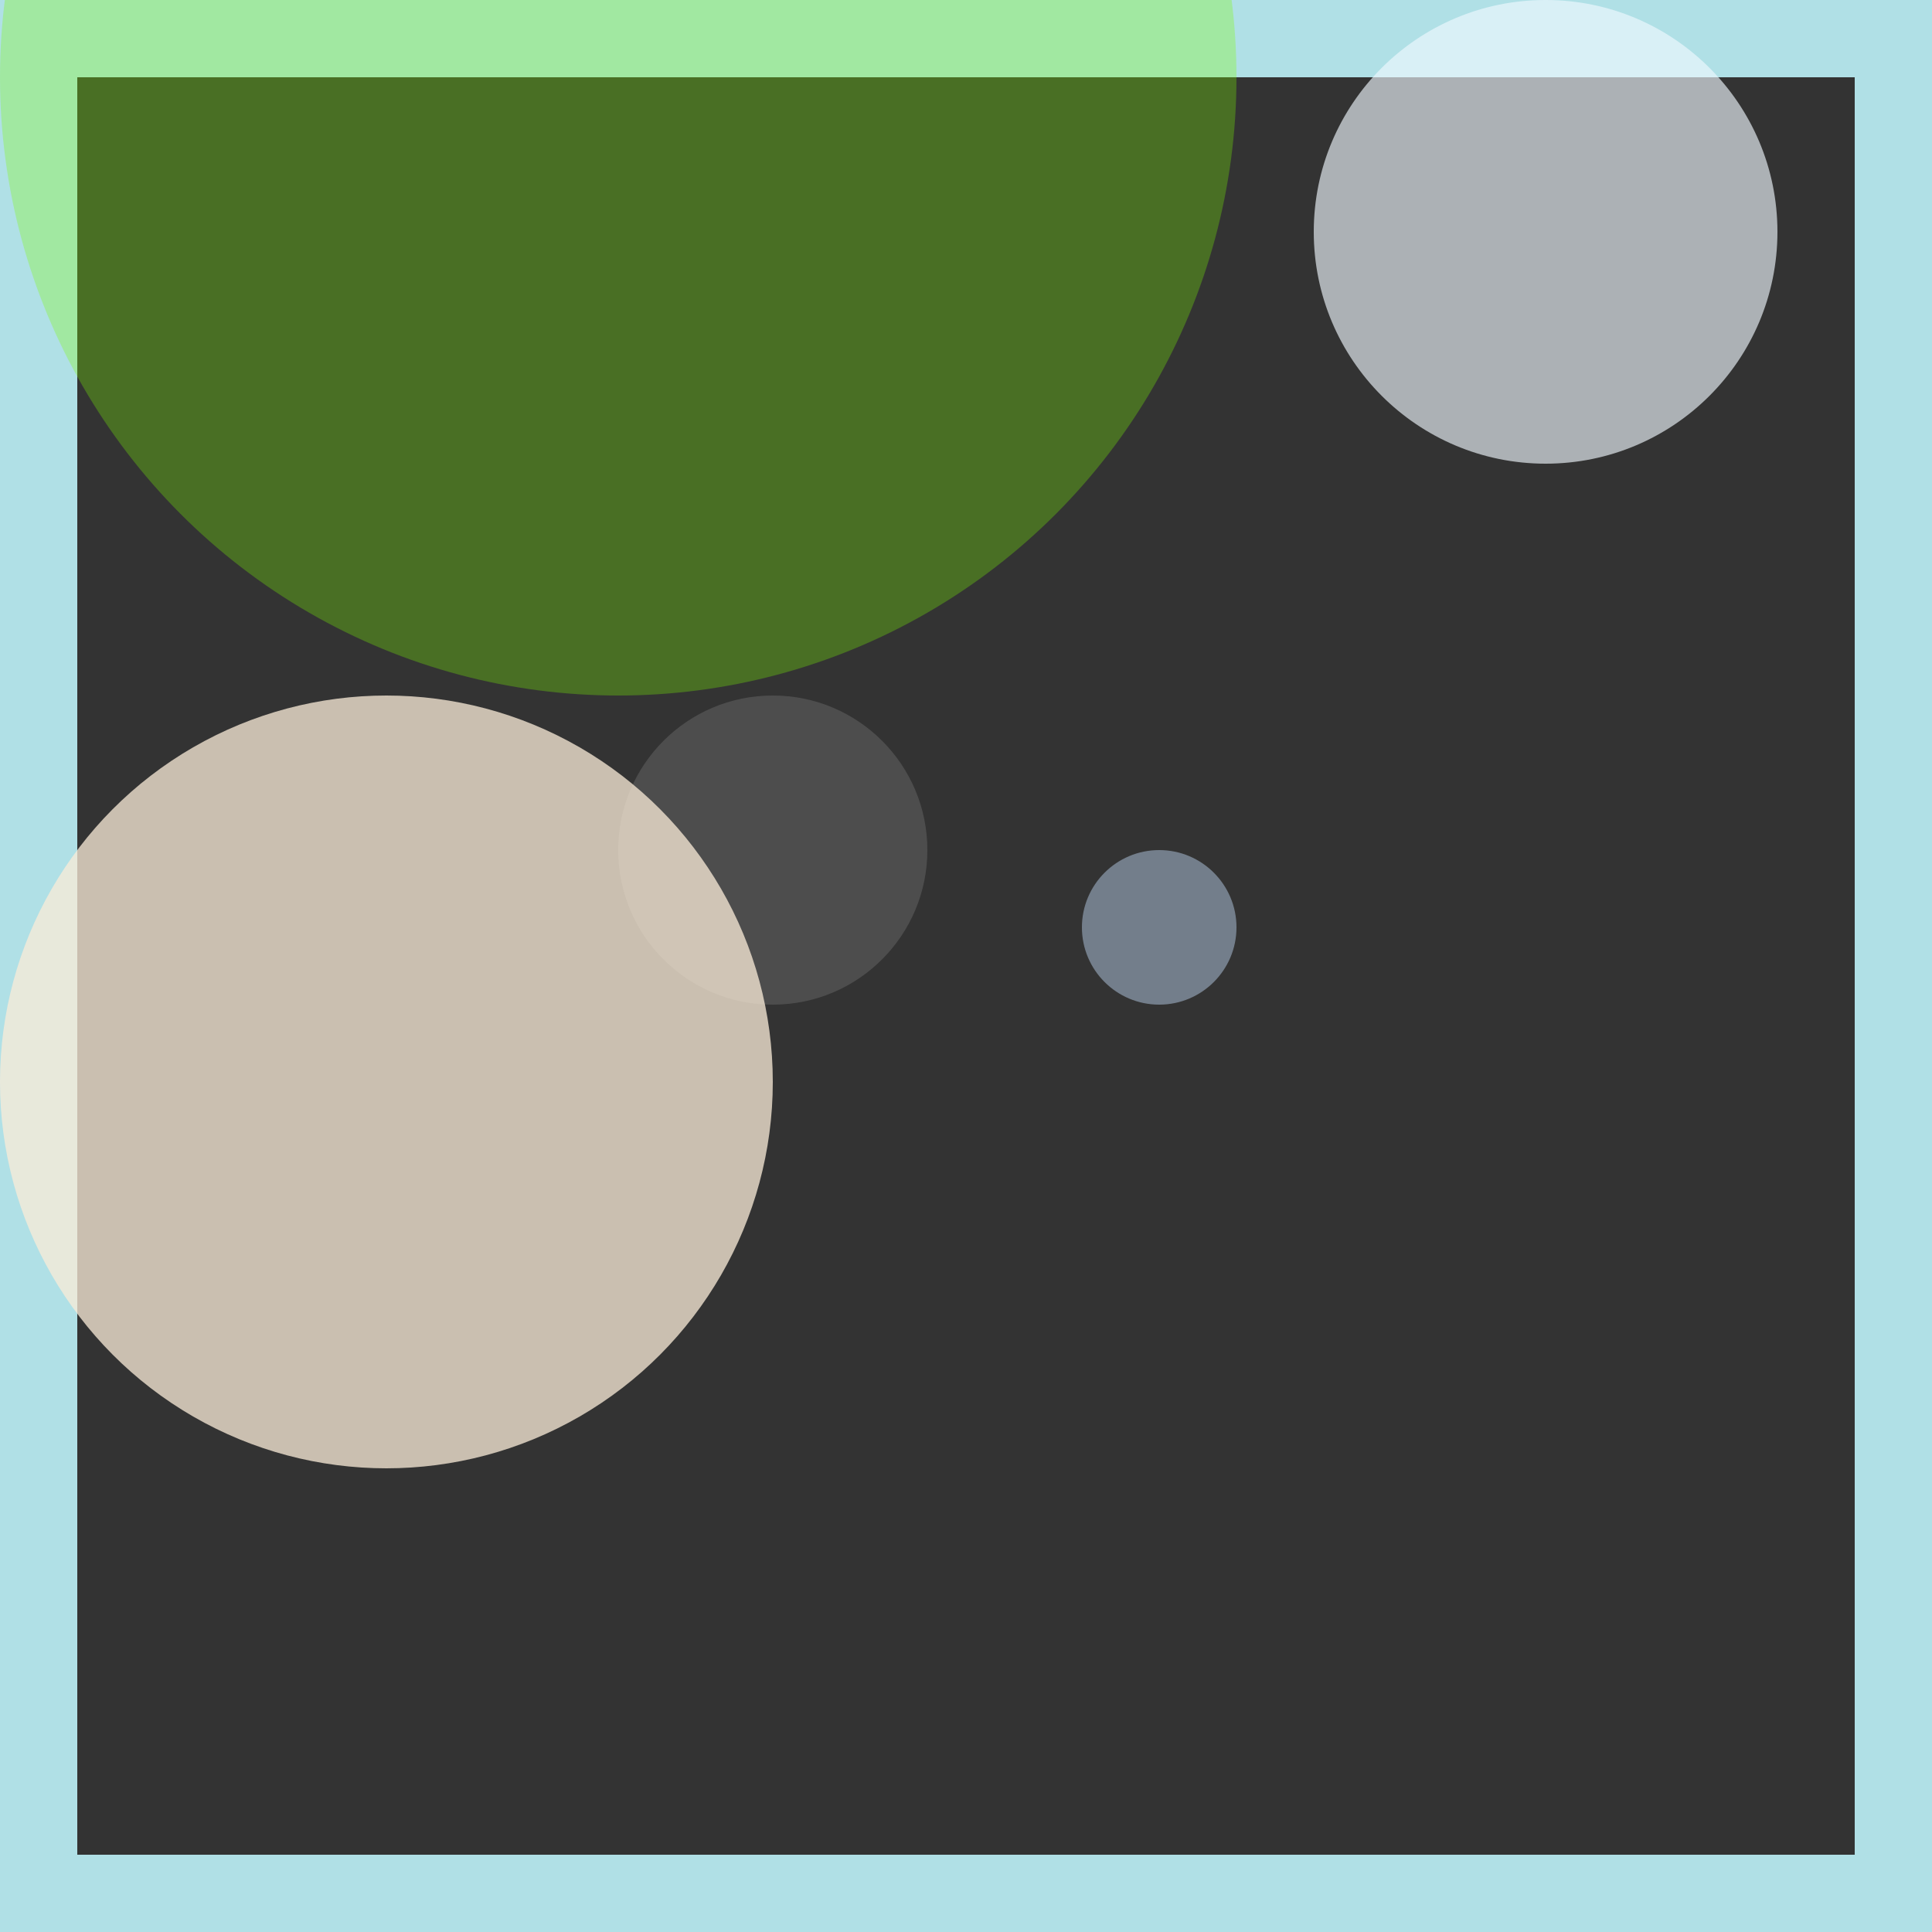 <svg viewBox="0 0 25 25" width="25" height="25" xmlns="http://www.w3.org/2000/svg"><rect x="0" y="0" width="25" height="25" fill="#333333" stroke="none"/><rect width="25" height="25" fill="none" stroke="powderblue" stroke-width="2"/>
<circle cx="8" cy="1" r="8" fill="lawngreen" fill-opacity="0.30"/>
<circle cx="20" cy="3" r="3" fill="aliceblue" fill-opacity="0.64"/>
<circle cx="10" cy="11" r="2" fill="gray" fill-opacity="0.35"/>
<circle cx="5" cy="14" r="5" fill="antiquewhite" fill-opacity="0.76"/>
<circle cx="15" cy="12" r="1" fill="lightsteelblue" fill-opacity="0.52"/></svg>